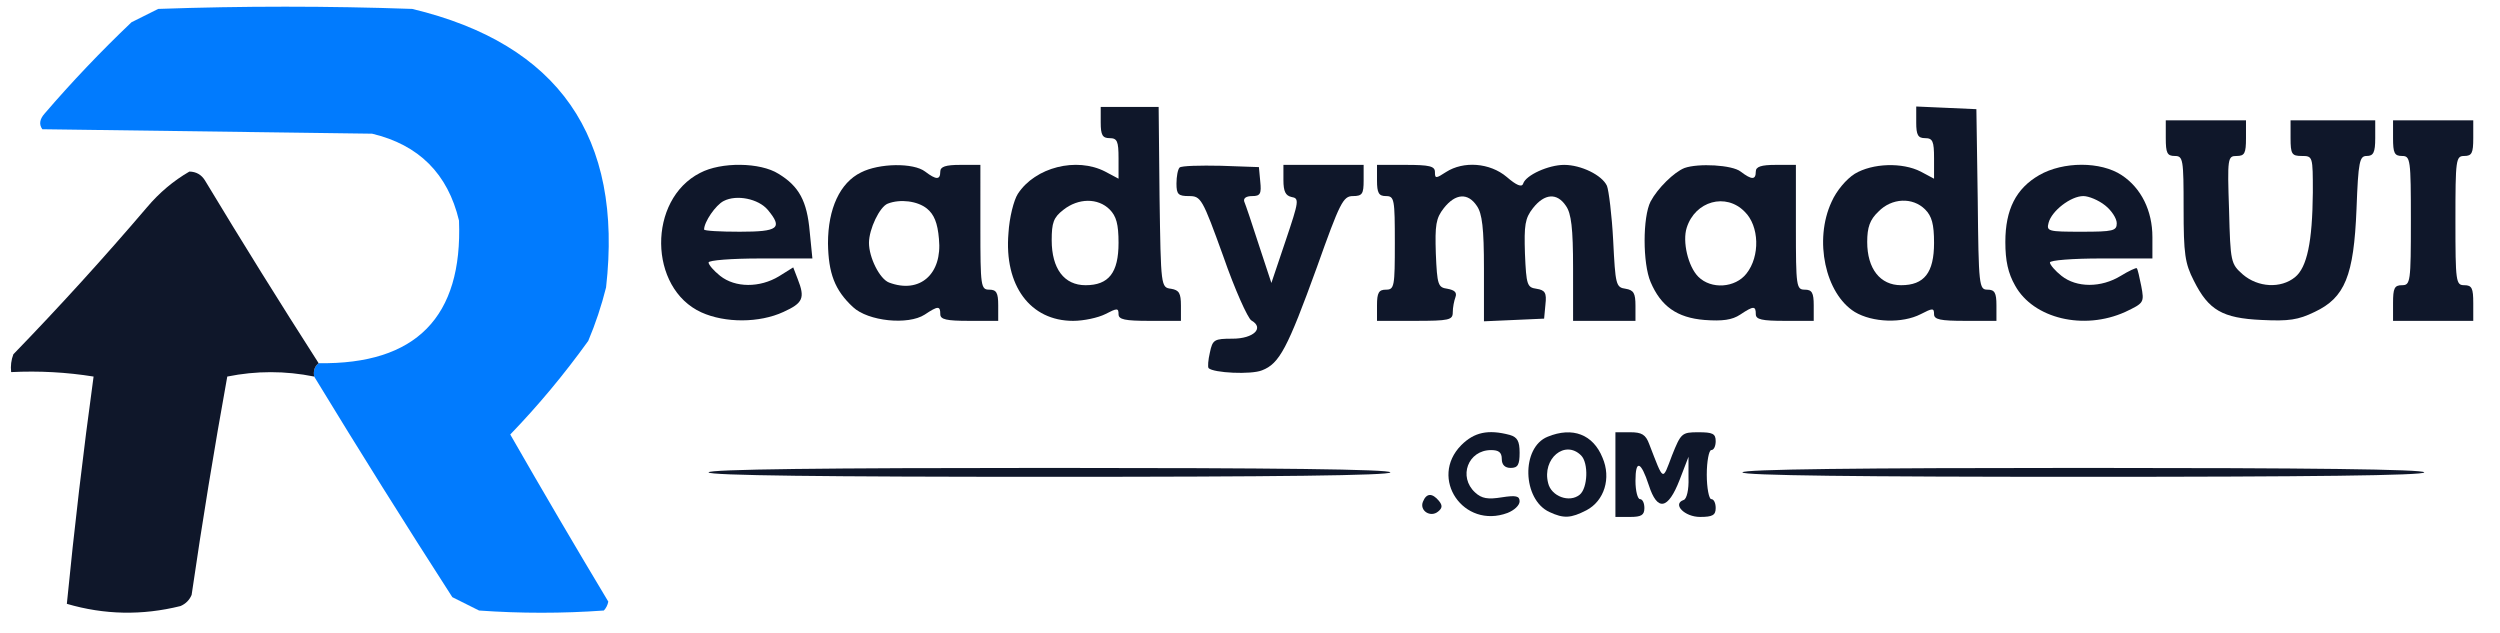 <svg xmlns="http://www.w3.org/2000/svg" version="1.0" viewBox="0 0 561 142">
  <path fill="#017bfe" d="M70.5 84.5c-.237-1.291.096-2.291 1-3 21.84.327 32.341-10.339 31.5-32-2.5-10.5-9-17-19.5-19.5-24.667-.333-49.333-.667-74-1-.78-1.073-.613-2.24.5-3.5C16.135 18.364 22.635 11.531 29.5 5l6-3c19-.667 38-.667 57 0 32.848 7.875 47.348 28.709 43.5 62.5-1.027 4.108-2.36 8.108-4 12-5.389 7.492-11.222 14.492-17.5 21 7.198 12.561 14.532 25.061 22 37.5-.145.772-.478 1.439-1 2-9.333.667-18.667.667-28 0l-6-3c-10.558-16.384-20.891-32.884-31-49.5Z"/>
  <path fill="#0f172a" d="M71.5 81.5c-.904.709-1.237 1.709-1 3-6.5-1.315-13-1.315-19.5 0-2.944 16.274-5.611 32.608-8 49-.5 1.167-1.333 2-2.5 2.5-8.592 2.14-17.092 1.973-25.5-.5 1.677-17.058 3.677-34.058 6-51-6.076-.976-12.242-1.31-18.5-1-.157-1.373.01-2.707.5-4 10.369-10.701 20.369-21.701 30-33 2.754-3.262 5.921-5.929 9.5-8 1.529.029 2.696.696 3.5 2 8.329 13.817 16.829 27.483 25.5 41Z"/>
  <path fill="#0f172a" d="M247 27.5c0 2.8.4 3.5 2 3.5 1.7 0 2 .7 2 4.5v4.6l-3-1.6c-6.4-3.3-15.7-1-19.6 5-.9 1.4-1.9 5.3-2.1 8.8-1 11.8 4.9 19.7 14.5 19.7 2.4 0 5.6-.7 7.2-1.5 2.7-1.4 3-1.4 3 0 0 1.2 1.4 1.5 7 1.5h7v-3.4c0-2.8-.4-3.5-2.2-3.8-2.3-.3-2.3-.4-2.6-20.6L260 24h-13v3.5zm2 19.5c1.5 1.5 2 3.3 2 7.5 0 6.7-2.2 9.5-7.4 9.5-4.8 0-7.6-3.7-7.6-10.1 0-3.9.4-5.1 2.6-6.8 3.4-2.7 7.8-2.7 10.4-.1z"/>
  <path fill="#0f172a" d="M430 27.5c0 2.8.4 3.5 2 3.5 1.7 0 2 .7 2 4.5v4.6l-3-1.6c-4.1-2.1-10.8-1.9-14.8.5-1.9 1.2-4.1 3.8-5.2 6.3-4 8.6-1.4 20.6 5.2 24.7 4 2.4 10.7 2.6 14.8.5 2.7-1.4 3-1.4 3 0 0 1.2 1.4 1.5 7 1.5h7v-3.5c0-2.8-.4-3.5-2-3.5-1.9 0-2-.8-2.2-20.3l-.3-20.2-6.7-.3-6.8-.3v3.6zm2 19.5c1.5 1.5 2 3.3 2 7.5 0 6.7-2.2 9.5-7.4 9.5-4.7 0-7.6-3.7-7.6-9.7 0-3.3.6-5 2.5-6.8 3-3.1 7.7-3.3 10.5-.5z"/>
  <path fill="#0f172a" d="M486 31c0 3.3.3 4 2 4 1.9 0 2 .7 2 11.8 0 10.2.3 12.3 2.3 16.2 3.3 6.6 6.4 8.4 15.2 8.8 6.1.3 8.2 0 11.9-1.8 6.8-3.2 8.8-8.1 9.4-23.1.4-10.8.7-11.9 2.3-11.9 1.5 0 1.9-.8 1.9-4v-4h-19v4c0 3.6.3 4 2.5 4 2.5 0 2.5.1 2.5 8.2-.1 11.1-1.3 16.8-4 19-3.2 2.6-8.3 2.3-11.7-.6-2.7-2.4-2.8-2.7-3.1-14.5-.4-11.7-.3-12.1 1.7-12.1 1.8 0 2.1-.6 2.1-4v-4h-18v4z"/>
  <path fill="#0f172a" d="M537 31c0 3.3.3 4 2 4 1.9 0 2 .7 2 14.5s-.1 14.5-2 14.5c-1.7 0-2 .7-2 4v4h18v-4c0-3.3-.3-4-2-4-1.9 0-2-.7-2-14.5s.1-14.5 2-14.5c1.7 0 2-.7 2-4v-4h-18v4z"/>
  <path fill="#0f172a" d="M157.1 38.8c-11.8 6-11.6 25.9.3 31.3 5.3 2.4 13 2.4 18.4-.1 4.4-2 4.9-3.1 3.2-7.4l-1-2.6-3.2 2c-4.3 2.6-9.8 2.6-13.2-.1-1.4-1.1-2.6-2.5-2.6-3s5.2-.9 11.6-.9h11.7l-.6-6c-.6-6.9-2.4-10.2-7-13-4.1-2.6-12.9-2.7-17.6-.2zm15.2 8.3c3.4 4.1 2.4 4.9-6.3 4.9-4.4 0-8-.2-8-.5 0-1.7 2.6-5.5 4.4-6.4 2.9-1.5 7.8-.5 9.9 2z"/>
  <path fill="#0f172a" d="M193.2 38.7c-4.7 2.3-7.4 8.1-7.4 15.9.1 6.7 1.5 10.5 5.6 14.3 3.4 3.2 12.4 4.1 16.1 1.7 3-2 3.5-2 3.5-.1 0 1.2 1.4 1.5 6.5 1.5h6.5v-3.5c0-2.8-.4-3.5-2-3.5-1.9 0-2-.7-2-14V37h-4.5c-3.3 0-4.5.4-4.5 1.5 0 1.9-.9 1.9-3.4 0-2.6-2-10.3-1.9-14.4.2zm14.8 8.1c1.6 1.3 2.4 3.2 2.7 6.8.8 7.9-4.3 12.4-11.2 9.8-2.1-.8-4.5-5.6-4.5-8.9 0-3.1 2.4-8.1 4.2-8.8 2.8-1.1 6.7-.6 8.8 1.1z"/>
  <path fill="#0f172a" d="M264.7 37.6c-.4.4-.7 2-.7 3.6 0 2.4.4 2.8 2.8 2.8 2.7 0 3 .5 7.7 13.5 2.6 7.5 5.5 13.9 6.3 14.4 3 1.7.5 4.1-4.2 4.1-4.1 0-4.5.2-5.1 3.1-.4 1.7-.5 3.2-.3 3.5 1.1 1.1 9.6 1.5 12 .5 3.9-1.5 5.7-4.9 12.3-23.1 5.2-14.6 5.9-16 8.1-16 2.1 0 2.4-.5 2.4-3.5V37h-18v3.4c0 2.6.5 3.5 1.8 3.8 1.8.3 1.7.9-1.3 9.8l-3.2 9.5-2.8-8.5c-1.5-4.7-3-9.1-3.3-9.8-.2-.7.4-1.2 1.8-1.2 1.8 0 2.1-.5 1.8-3.3l-.3-3.2-8.5-.3c-4.7-.1-8.9 0-9.3.4z"/>
  <path fill="#0f172a" d="M309 40.5c0 2.8.4 3.5 2 3.5 1.9 0 2 .7 2 10.5s-.1 10.5-2 10.5c-1.6 0-2 .7-2 3.5V72h8.5c7.7 0 8.5-.2 8.5-1.9 0-1.1.3-2.6.6-3.4.4-1.1-.2-1.6-1.8-1.9-2.1-.3-2.3-.8-2.6-7.9-.2-6.4 0-7.9 1.8-10.2 2.6-3.3 5.4-3.5 7.4-.5 1.2 1.7 1.6 5 1.6 14.1v11.8l6.8-.3 6.7-.3.3-3.2c.3-2.6-.1-3.2-2-3.5-2.1-.3-2.3-.8-2.6-7.9-.2-6.4 0-7.9 1.8-10.2 2.6-3.3 5.4-3.5 7.4-.5 1.2 1.7 1.6 5 1.6 14V72h14v-3.4c0-2.8-.4-3.5-2.2-3.8-2.2-.3-2.3-.9-2.8-10.8-.3-5.8-1-11.3-1.4-12.3-1.1-2.4-5.8-4.7-9.6-4.7-3.5 0-8.6 2.3-9.2 4.2-.3.9-1.5.4-3.7-1.5-3.8-3.2-9.7-3.6-13.6-1.1-2.3 1.5-2.5 1.5-2.5 0 0-1.3-1.2-1.6-6.5-1.6H309v3.5z"/>
  <path fill="#0f172a" d="M378 37.7c-2.3.9-6 4.5-7.6 7.5-1.8 3.5-1.8 13.9 0 18.1 2.3 5.4 5.9 8 12.1 8.5 4 .3 6.2 0 8-1.2 3-2 3.5-2 3.5-.1 0 1.2 1.4 1.5 6.5 1.5h6.5v-3.5c0-2.8-.4-3.5-2-3.5-1.9 0-2-.7-2-14V37h-4.5c-3.3 0-4.5.4-4.5 1.5 0 1.9-.9 1.9-3.4 0-1.9-1.5-9.5-1.9-12.6-.8zm13.5 9.8c3.3 3.2 3.5 10 .4 13.9-2.5 3.2-7.9 3.6-10.8.7-2.3-2.3-3.6-7.9-2.6-11 1.9-6 8.8-7.9 13-3.6z"/>
  <path fill="#0f172a" d="M457.6 39.3c-5.2 3-7.6 7.7-7.6 15 0 4.2.6 7 2.2 9.8 4.1 7.4 15.4 10.1 24.7 5.9 4.2-2 4.3-2.1 3.6-5.8-.4-2-.8-3.8-1-4-.1-.2-1.8.6-3.6 1.7-4.4 2.7-9.9 2.7-13.3 0-1.4-1.1-2.6-2.5-2.6-3s5.1-.9 11.5-.9H483v-4.8c0-5.9-2.5-11-6.9-13.9-4.7-3.1-13.1-3.1-18.5 0zm14.8 6.8c1.4 1.1 2.6 2.9 2.6 4 0 1.7-.8 1.9-7.9 1.9-7.5 0-7.9-.1-7.4-2 .7-2.7 5-6 7.8-6 1.2 0 3.4.9 4.9 2.1z"/>
  <path fill="#0f172a" d="M327.9 99.9c-7.3 7.4.5 18.9 10.4 15.2 1.5-.6 2.7-1.7 2.7-2.6 0-1.2-.8-1.4-4-.9-3.1.5-4.5.3-6-1.1-3.8-3.5-1.6-9.5 3.6-9.5 1.7 0 2.4.5 2.4 2 0 1.3.7 2 2 2 1.6 0 2-.7 2-3.4 0-2.6-.5-3.5-2.2-4-4.9-1.3-8-.6-10.9 2.3z"/>
  <path fill="#0f172a" d="M347.3 98c-6 2.4-5.7 14.1.4 16.9 3.2 1.5 4.8 1.4 8.3-.4 4-2.1 5.6-7.2 3.6-11.8-2.1-5.2-6.7-7-12.3-4.7zm7.5 4.2c1.7 1.7 1.5 7.3-.3 8.8-2.3 1.9-6.4.4-7.1-2.6-1.4-5.5 3.8-9.8 7.4-6.2z"/>
  <path fill="#0f172a" d="M362.5 106.5v9.5h3.3c2.5 0 3.2-.4 3.2-2 0-1.1-.4-2-1-2-.5 0-1-1.8-1-4.1 0-4.8 1.2-4.5 3 1 1.9 5.9 4.3 5.5 6.9-1.2l2-5.2v4.7c.1 2.7-.4 4.8-1.1 5-2.6.9.2 3.8 3.7 3.8 2.8 0 3.5-.4 3.5-2 0-1.1-.4-2-1-2-.5 0-1-2.5-1-5.5s.5-5.5 1-5.5c.6 0 1-.9 1-2 0-1.7-.7-2-3.9-2-3.7 0-3.9.2-5.9 5.2-2.2 5.8-1.8 6-5.1-2.5-.8-2.2-1.7-2.7-4.3-2.7h-3.3v9.5z"/>
  <path fill="#0f172a" d="M159 106c0 .7 26.2 1 76.5 1s76.5-.3 76.5-1-26.2-1-76.5-1-76.5.3-76.5 1z"/>
  <path fill="#0f172a" d="M391 106c0 .7 26.2 1 76.5 1s76.5-.3 76.5-1-26.2-1-76.5-1-76.5.3-76.5 1z"/>
  <path fill="#0f172a" d="M319.3 112.6c-.8 2 1.7 3.6 3.4 2.2 1-.8 1-1.4.2-2.4-1.5-1.8-2.8-1.8-3.6.2z"/>
</svg>